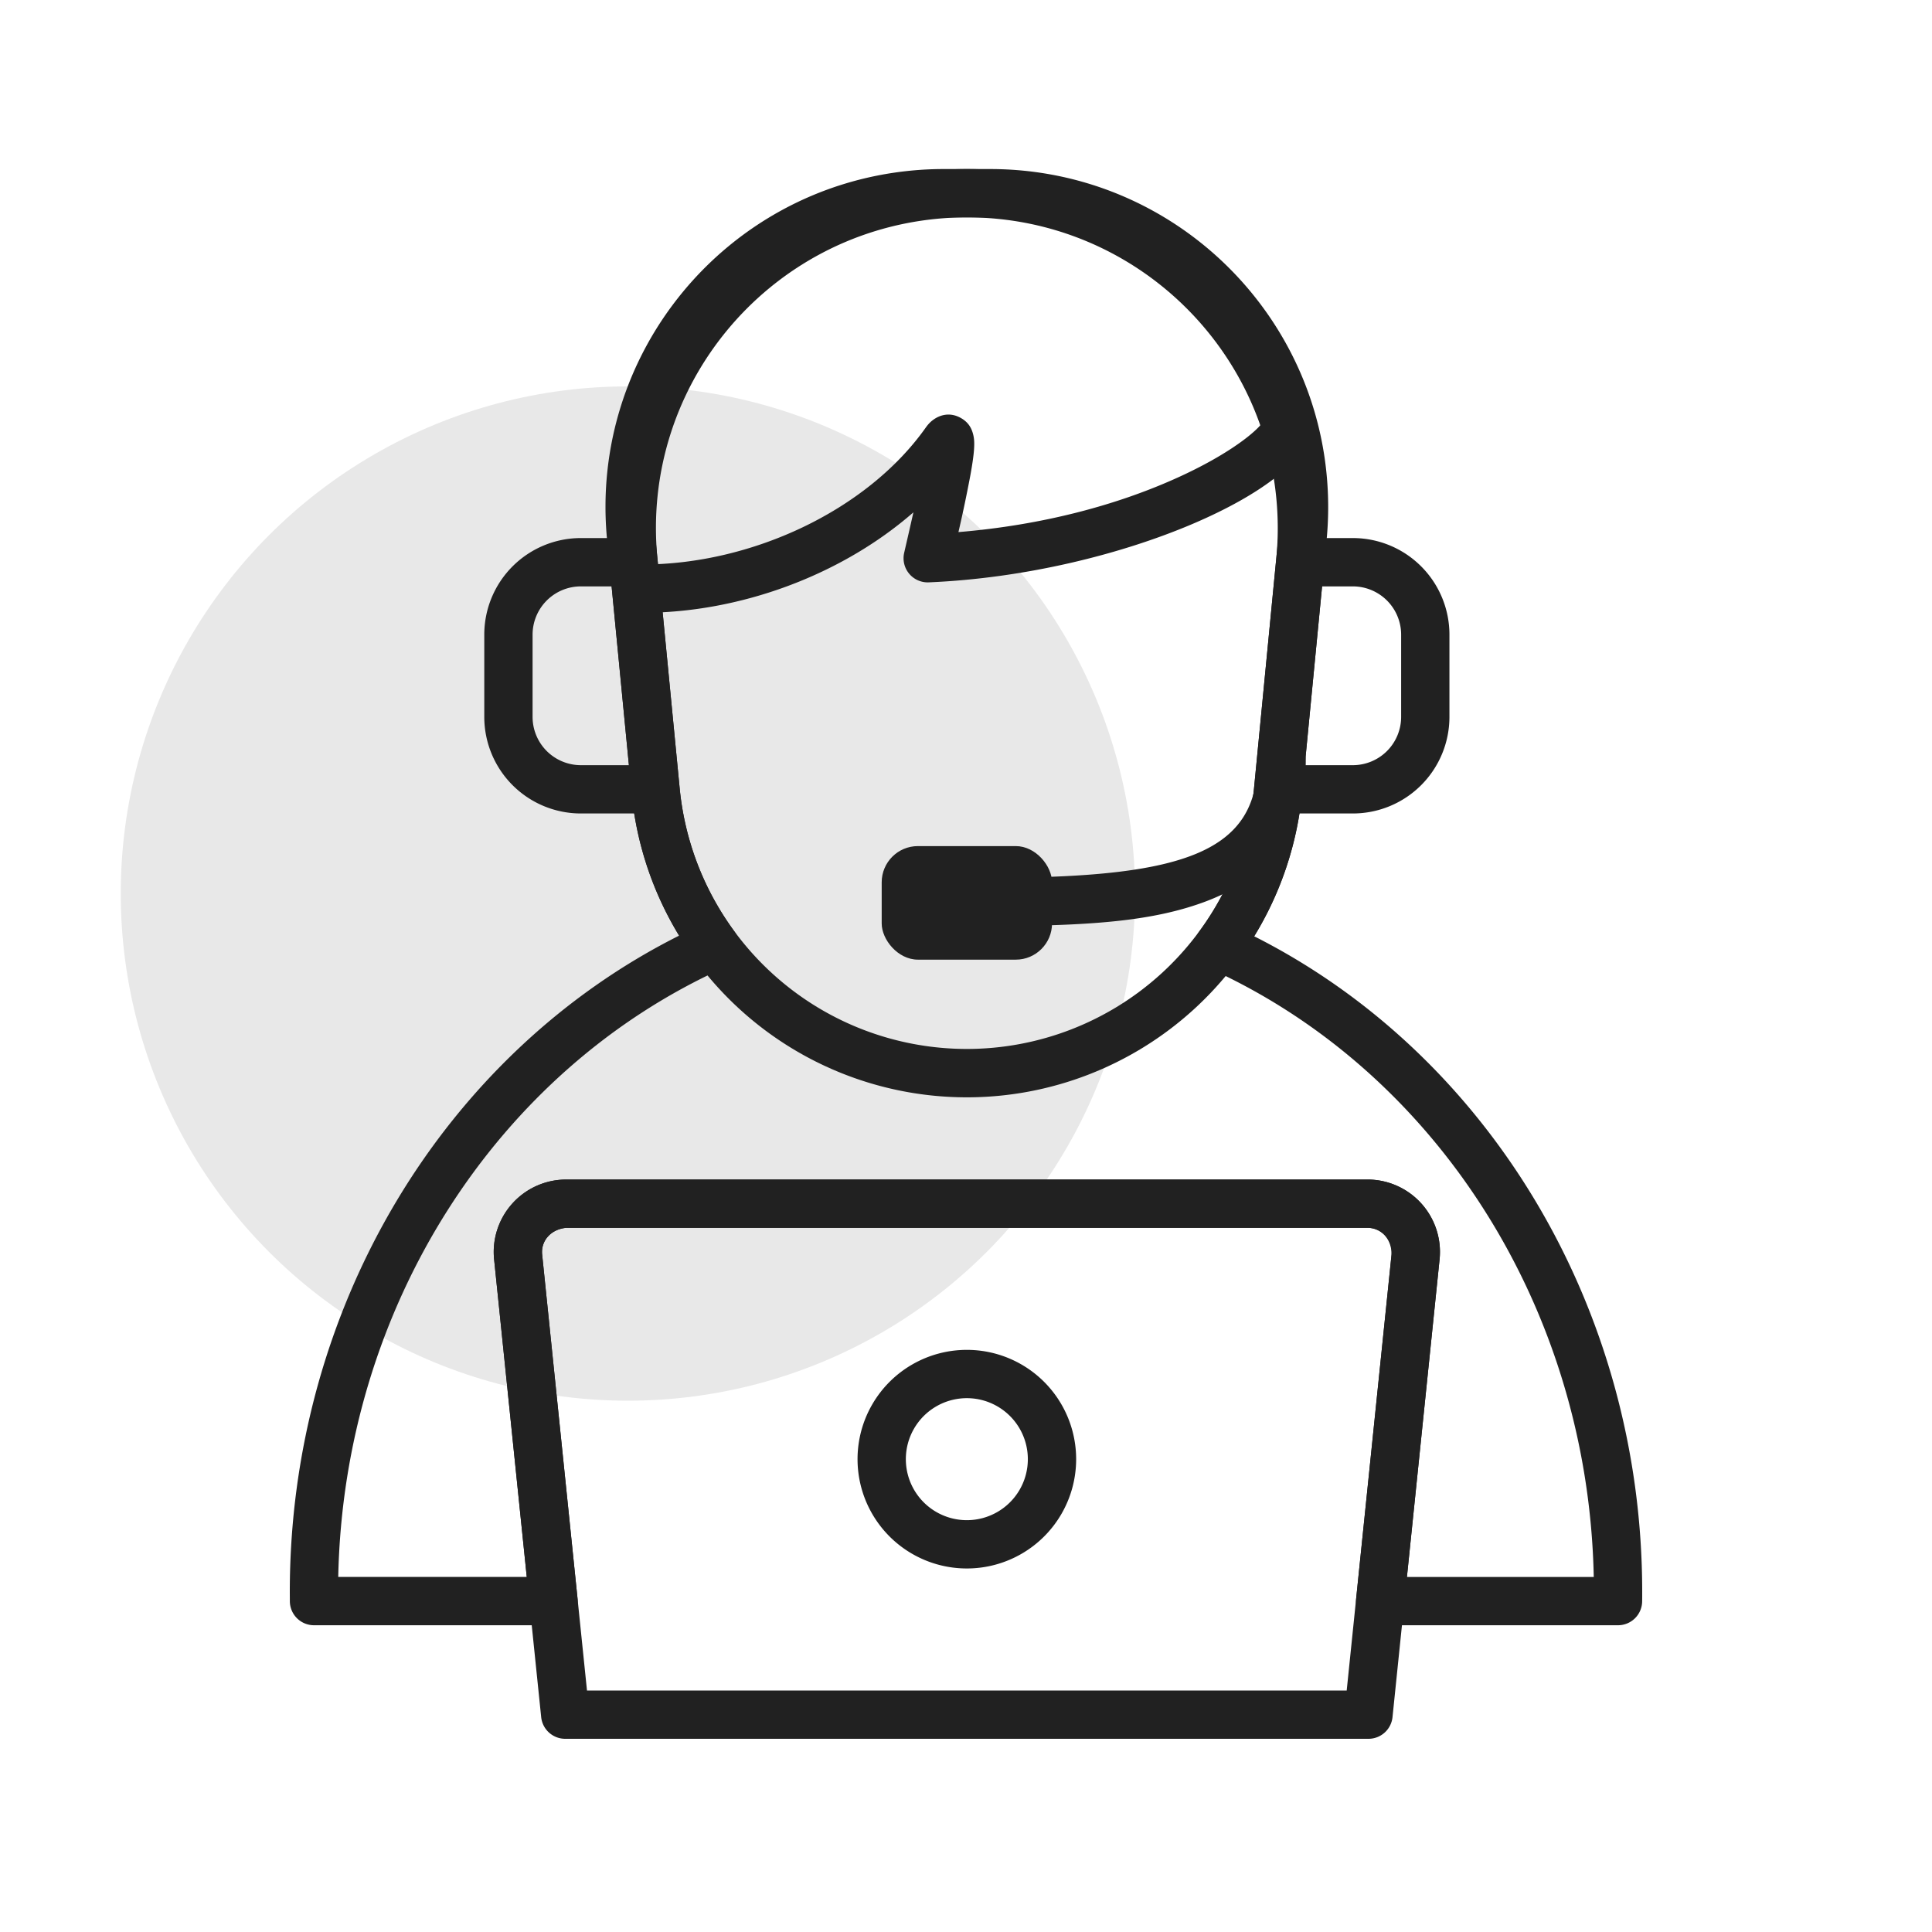 <svg xmlns="http://www.w3.org/2000/svg" viewBox="0 0 80 80">
    <g fill="none" fill-rule="nonzero" transform="translate(5 7)">
        <circle cx="21" cy="30" r="21" fill="#E8E8E8"/>
        <path fill="#212121" d="M45.047 33.084a1 1 0 0 1-.393-1.505 11.898 11.898 0 0 0 2.272-5.936l1.015-10.487A12 12 0 0 0 47.997 14c0-6.627-5.373-12-12-12h-1.924a12 12 0 0 0-1.156.056c-6.596.638-11.426 6.503-10.788 13.1l1.015 10.487c.21 2.165.993 4.194 2.256 5.914a1 1 0 0 1-.396 1.505c-9.43 4.234-15.771 14.076-15.998 25.236h7.806l-1.352-13.15a3 3 0 0 1 2.984-3.306h33.182a3 3 0 0 1 2.984 3.307l-1.352 13.15h7.736c-.226-11.14-6.543-20.967-15.947-25.215zM63 58.917c0 .131 0 .262-.002.393a1 1 0 0 1-1 .988H52.15a1 1 0 0 1-.995-1.102l1.466-14.252c.005-.654-.443-1.102-.995-1.102H18.444c-.651.062-1.051.553-.995 1.102l1.466 14.252a1 1 0 0 1-.995 1.102H8.002a1 1 0 0 1-1-.988L7 58.917c0-11.77 6.385-22.285 16.12-27.174a13.904 13.904 0 0 1-1.967-5.908L20.138 15.35C19.394 7.653 25.028.809 32.725.065A14 14 0 0 1 34.073 0h1.924c7.732 0 14 6.268 14 14a14 14 0 0 1-.065 1.349l-1.015 10.486c-.206 2.13-.89 4.15-1.983 5.935C56.64 36.671 63 47.17 63 58.917z"/>
        <path fill="#212121" d="M35.035 2c-.414 0-.828.02-1.24.06-7.077.685-12.258 6.977-11.573 14.053l.922 9.53a11.947 11.947 0 0 0 23.782 0l.923-9.53c.04-.412.06-.826.06-1.24C47.908 7.763 42.144 2 35.034 2zm0-2c8.214 0 14.873 6.659 14.873 14.873 0 .479-.023.957-.069 1.433l-.922 9.53a13.947 13.947 0 0 1-27.764 0l-.922-9.53C19.44 8.13 25.426.86 33.602.069 34.08.023 34.557 0 35.035 0z"/>
        <path fill="#212121" d="M47.069 24.506a1 1 0 1 1 2 0c0 2.963-1.53 4.886-4.294 5.877-2.016.723-4.387.943-8.32.964-.397.002-.713.003-1.42.003a1 1 0 1 1 0-2c.704 0 1.018 0 1.409-.003 7.651-.04 10.625-1.106 10.625-4.841z"/>
        <rect width="7.053" height="4.702" x="31.509" y="28.035" fill="#212121" rx="1.5"/>
        <path fill="#212121" d="M43.847 12.738c1.135-.52 2.089-1.083 2.755-1.6.278-.216.487-.41.614-.561.035-.042.029-.03.029.135a1 1 0 0 1 2 0c0 2.473-7.829 6.066-15.79 6.402a1 1 0 0 1-1.015-1.225c.151-.654.276-1.201.382-1.674-2.996 2.614-7.202 4.159-11.215 4.159a1 1 0 1 1 0-2c4.479 0 9.27-2.209 11.719-5.658.088-.126.18-.23.303-.322.306-.23.72-.327 1.145-.093.327.179.465.433.53.72.027.117.037.231.037.357.001.299-.055.726-.164 1.323a56.242 56.242 0 0 1-.49 2.332c3.459-.287 6.592-1.116 9.16-2.295zm-8.902-.85a.321.321 0 0 0 .007-.008l-.007.008zM49.14 17.28a1 1 0 1 1 0-2h1.878a4 4 0 0 1 4 4v3.404a4 4 0 0 1-4 4h-3.053a1 1 0 1 1 0-2h3.053a2 2 0 0 0 2-2v-3.403a2 2 0 0 0-2-2H49.14z"/>
        <path fill="#212121" d="M20.93 17.28a1 1 0 1 0 0-2h-1.877a4 4 0 0 0-4 4v3.404a4 4 0 0 0 4 4h3.052a1 1 0 1 0 0-2h-3.052a2 2 0 0 1-2-2v-3.403a2 2 0 0 1 2-2h1.877zM52.62 44.944a1 1 0 0 0-.994-1.102H18.444c-.651.062-1.051.553-.995 1.102L19.306 63h31.458l1.857-18.056zm-.994-3.102a3 3 0 0 1 2.984 3.307l-1.949 18.953a1 1 0 0 1-.994.898H18.404a1 1 0 0 1-.995-.898L15.46 45.15a3 3 0 0 1 2.984-3.307h33.182z"/>
        <path fill="#212121" d="M35.035 57.947a4.526 4.526 0 1 1 0-9.052 4.526 4.526 0 0 1 0 9.052zm0-2a2.526 2.526 0 1 0 0-5.052 2.526 2.526 0 0 0 0 5.052z"/>
    </g>
</svg>
